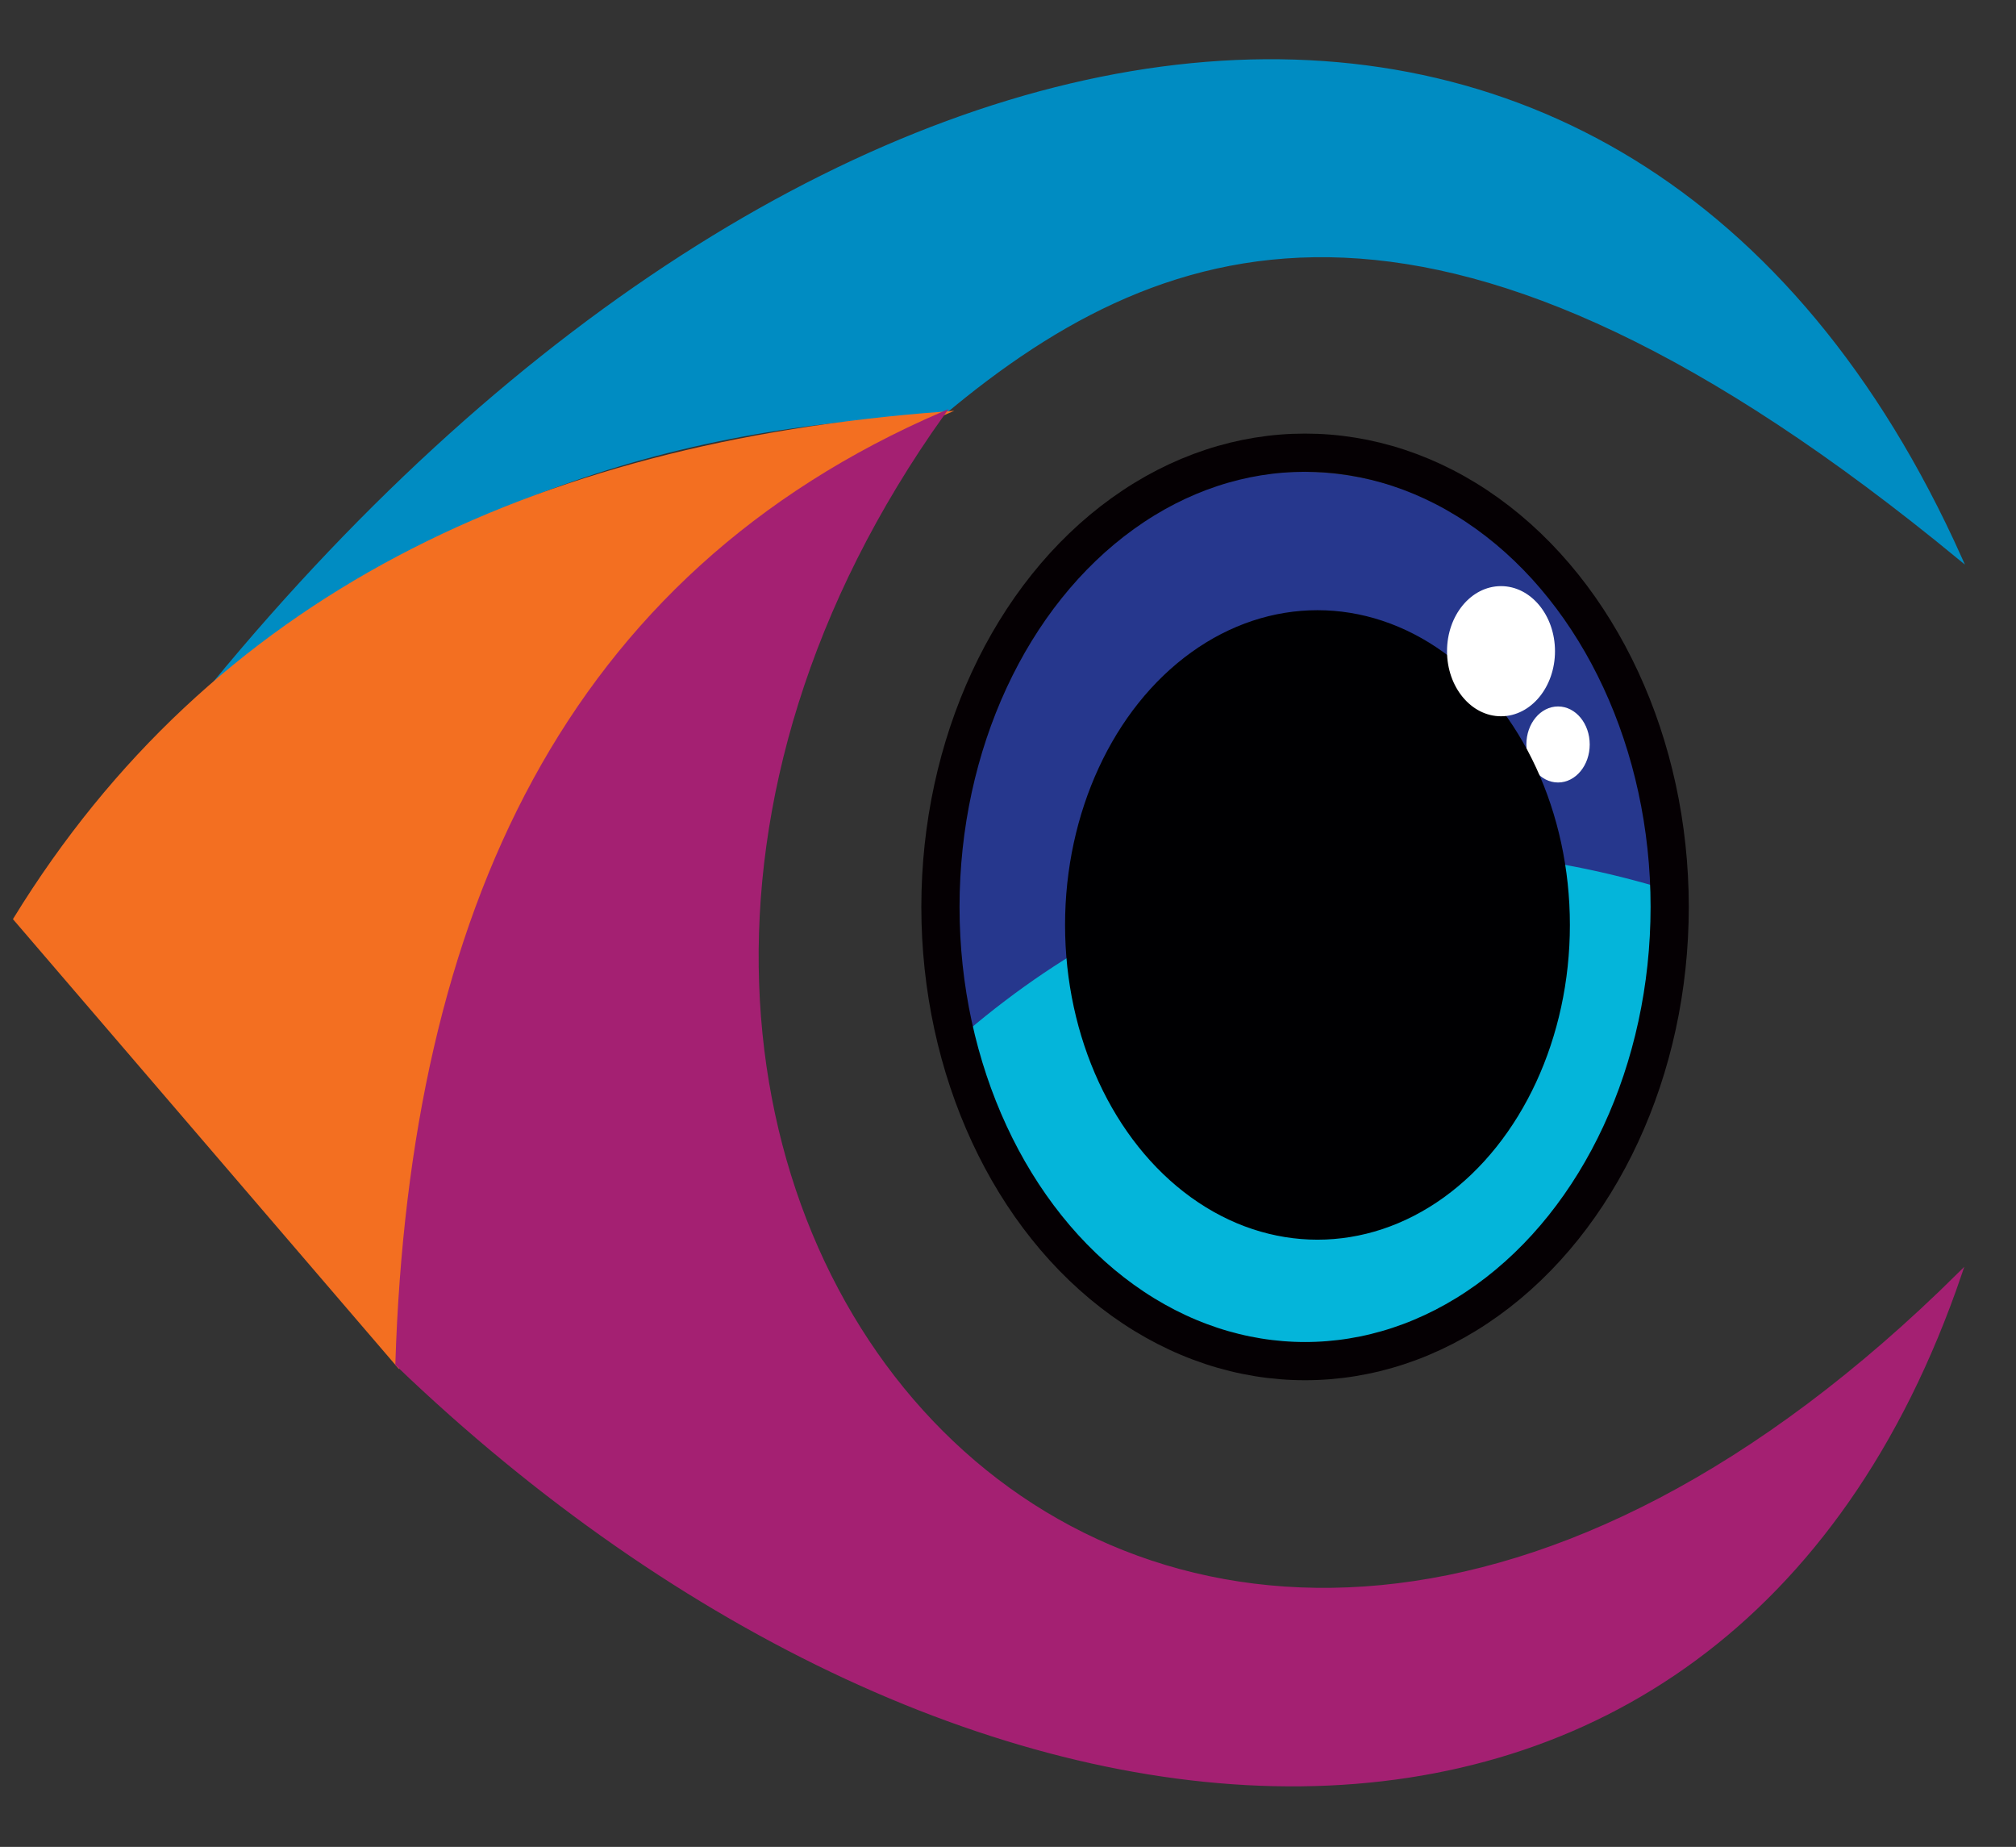 <?xml version="1.0" encoding="utf-8"?>
<!-- Generator: Adobe Illustrator 23.0.0, SVG Export Plug-In . SVG Version: 6.00 Build 0)  -->
<svg version="1.1" id="Layer_1" xmlns="http://www.w3.org/2000/svg" xmlns:xlink="http://www.w3.org/1999/xlink" x="0px" y="0px"
	 viewBox="0 0 527.69 483.33" style="enable-background:new 0 0 527.69 483.33;" xml:space="preserve">
<rect x="0" y="0" width="527.69" height="483.33" fill="#333333" stroke="none"/>
<style type="text/css">
	.st0{fill:#26378D;stroke:#26378D;stroke-miterlimit:10;}
	.st1{fill:#04B5DA;stroke:#04B5DA;stroke-miterlimit:10;}
	.st2{fill:#008CC2;stroke:#008CC2;stroke-miterlimit:10;}
	.st3{fill:#F36F21;stroke:#F36F21;stroke-miterlimit:10;}
	.st4{fill:#A42072;stroke:#A42072;stroke-miterlimit:10;}
	.st5{fill:none;stroke:#050003;stroke-width:10;stroke-miterlimit:10;}
	.st6{fill:#FFFFFF;stroke:#FFFFFF;stroke-miterlimit:10;}
	.st7{fill:#000002;stroke:#000002;stroke-miterlimit:10;}
</style>
<title>Icon</title>
<ellipse class="st0" cx="340.95" cy="231.83" rx="91.54" ry="107.85"/>
<path class="st1" d="M253.31,270.4c53-44.98,113.16-57.58,180.49-37.79l-6.67,57.47l-38.77,55.89l-66.22,7.75l-45.26-29
	L253.31,270.4z"/>
<path class="st2" d="M55.94,179.08C215.96-15.32,426-47.64,513,146.02C378.75,35.55,306.41,58.21,246.81,108.23
	C167.87,110.72,106.28,137.17,55.94,179.08z"/>
<path class="st3" d="M103.98,357c3.9-119.41,45.63-207.22,142.83-248.77C139.04,116.29,55.47,156.77,4,240.49L103.98,357z"/>
<path class="st4" d="M513,333.38C450.67,516.02,252.01,499.15,103.98,357c3.71-118.09,44.65-206.45,142.83-248.77
	C103.98,308.19,300.05,544.36,513,333.38z"/>
<ellipse class="st5" cx="341.6" cy="237.34" rx="95.44" ry="118.87"/>
<ellipse class="st6" cx="407.82" cy="194.83" rx="7.79" ry="9.45"/>
<ellipse class="st7" cx="344.85" cy="242.06" rx="65.57" ry="81.87"/>
<ellipse class="st6" cx="392.89" cy="170.42" rx="13.63" ry="16.53"/>
</svg>
